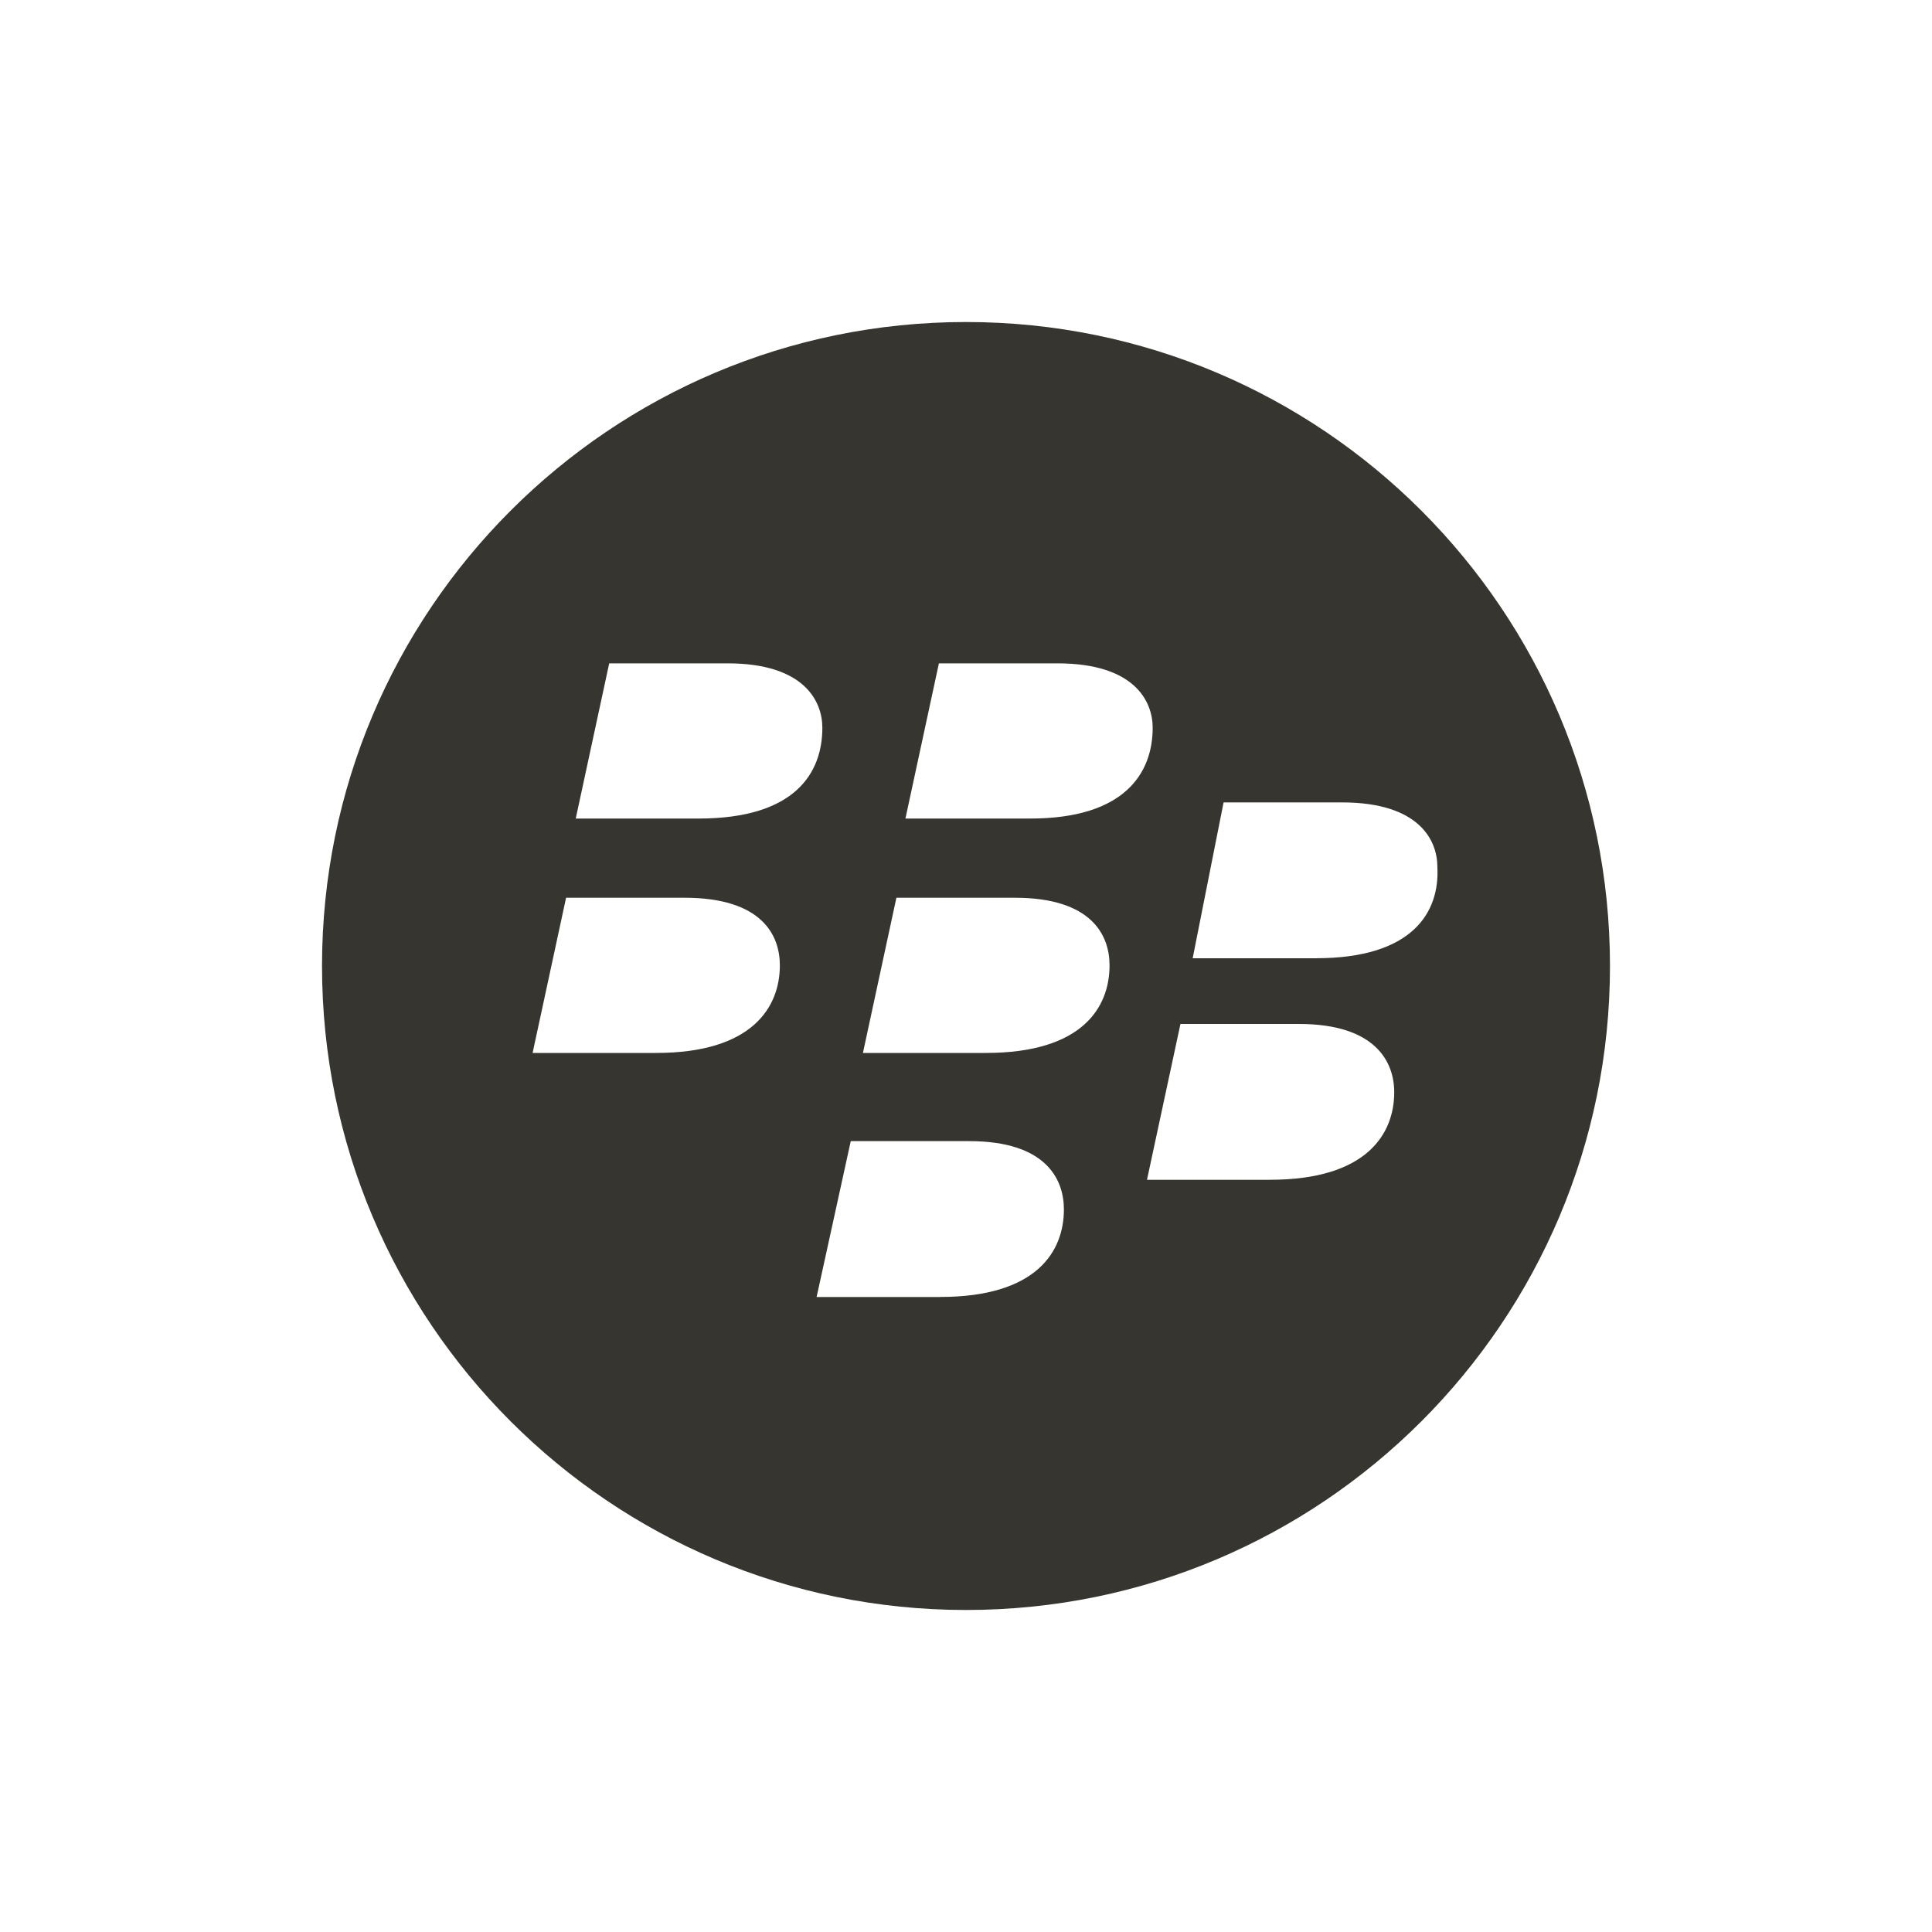 <!-- Generated by IcoMoon.io -->
<svg version="1.1" xmlns="http://www.w3.org/2000/svg" width="40" height="40" viewBox="0 0 40 40">
<title>black-berry</title>
<path fill="#37352f" d="M20 6.667c-7.364 0-13.333 5.97-13.333 13.333s5.97 13.333 13.333 13.333c7.364 0 13.333-5.97 13.333-13.333v0c0-7.364-5.97-13.333-13.333-13.333v0zM13.587 21.8h-2.56l0.693-3.213h2.453c1.6 0 1.973 0.773 1.973 1.4 0 0.867-0.573 1.813-2.56 1.813zM14.467 16.947h-2.547l0.693-3.213h2.453c1.587 0 1.96 0.787 1.96 1.333 0 0.933-0.56 1.88-2.56 1.88zM19.467 26.853h-2.56l0.707-3.227h2.453c1.587 0 1.96 0.787 1.96 1.413 0 0.867-0.56 1.813-2.56 1.813zM20.413 21.8h-2.547l0.693-3.213h2.453c1.587 0 1.96 0.773 1.96 1.4 0 0.867-0.56 1.813-2.56 1.813zM21.333 16.947h-2.587l0.693-3.213h2.453c1.6 0 1.973 0.787 1.973 1.333 0 0.933-0.573 1.88-2.533 1.88zM26.32 24.427h-2.573l0.693-3.227h2.453c1.587 0 1.973 0.787 1.973 1.413 0 0.867-0.573 1.813-2.573 1.813zM27.28 19.84h-2.587l0.64-3.227h2.453c1.6 0 1.973 0.787 1.973 1.333 0.053 0.947-0.52 1.893-2.507 1.893z"></path>
</svg>
